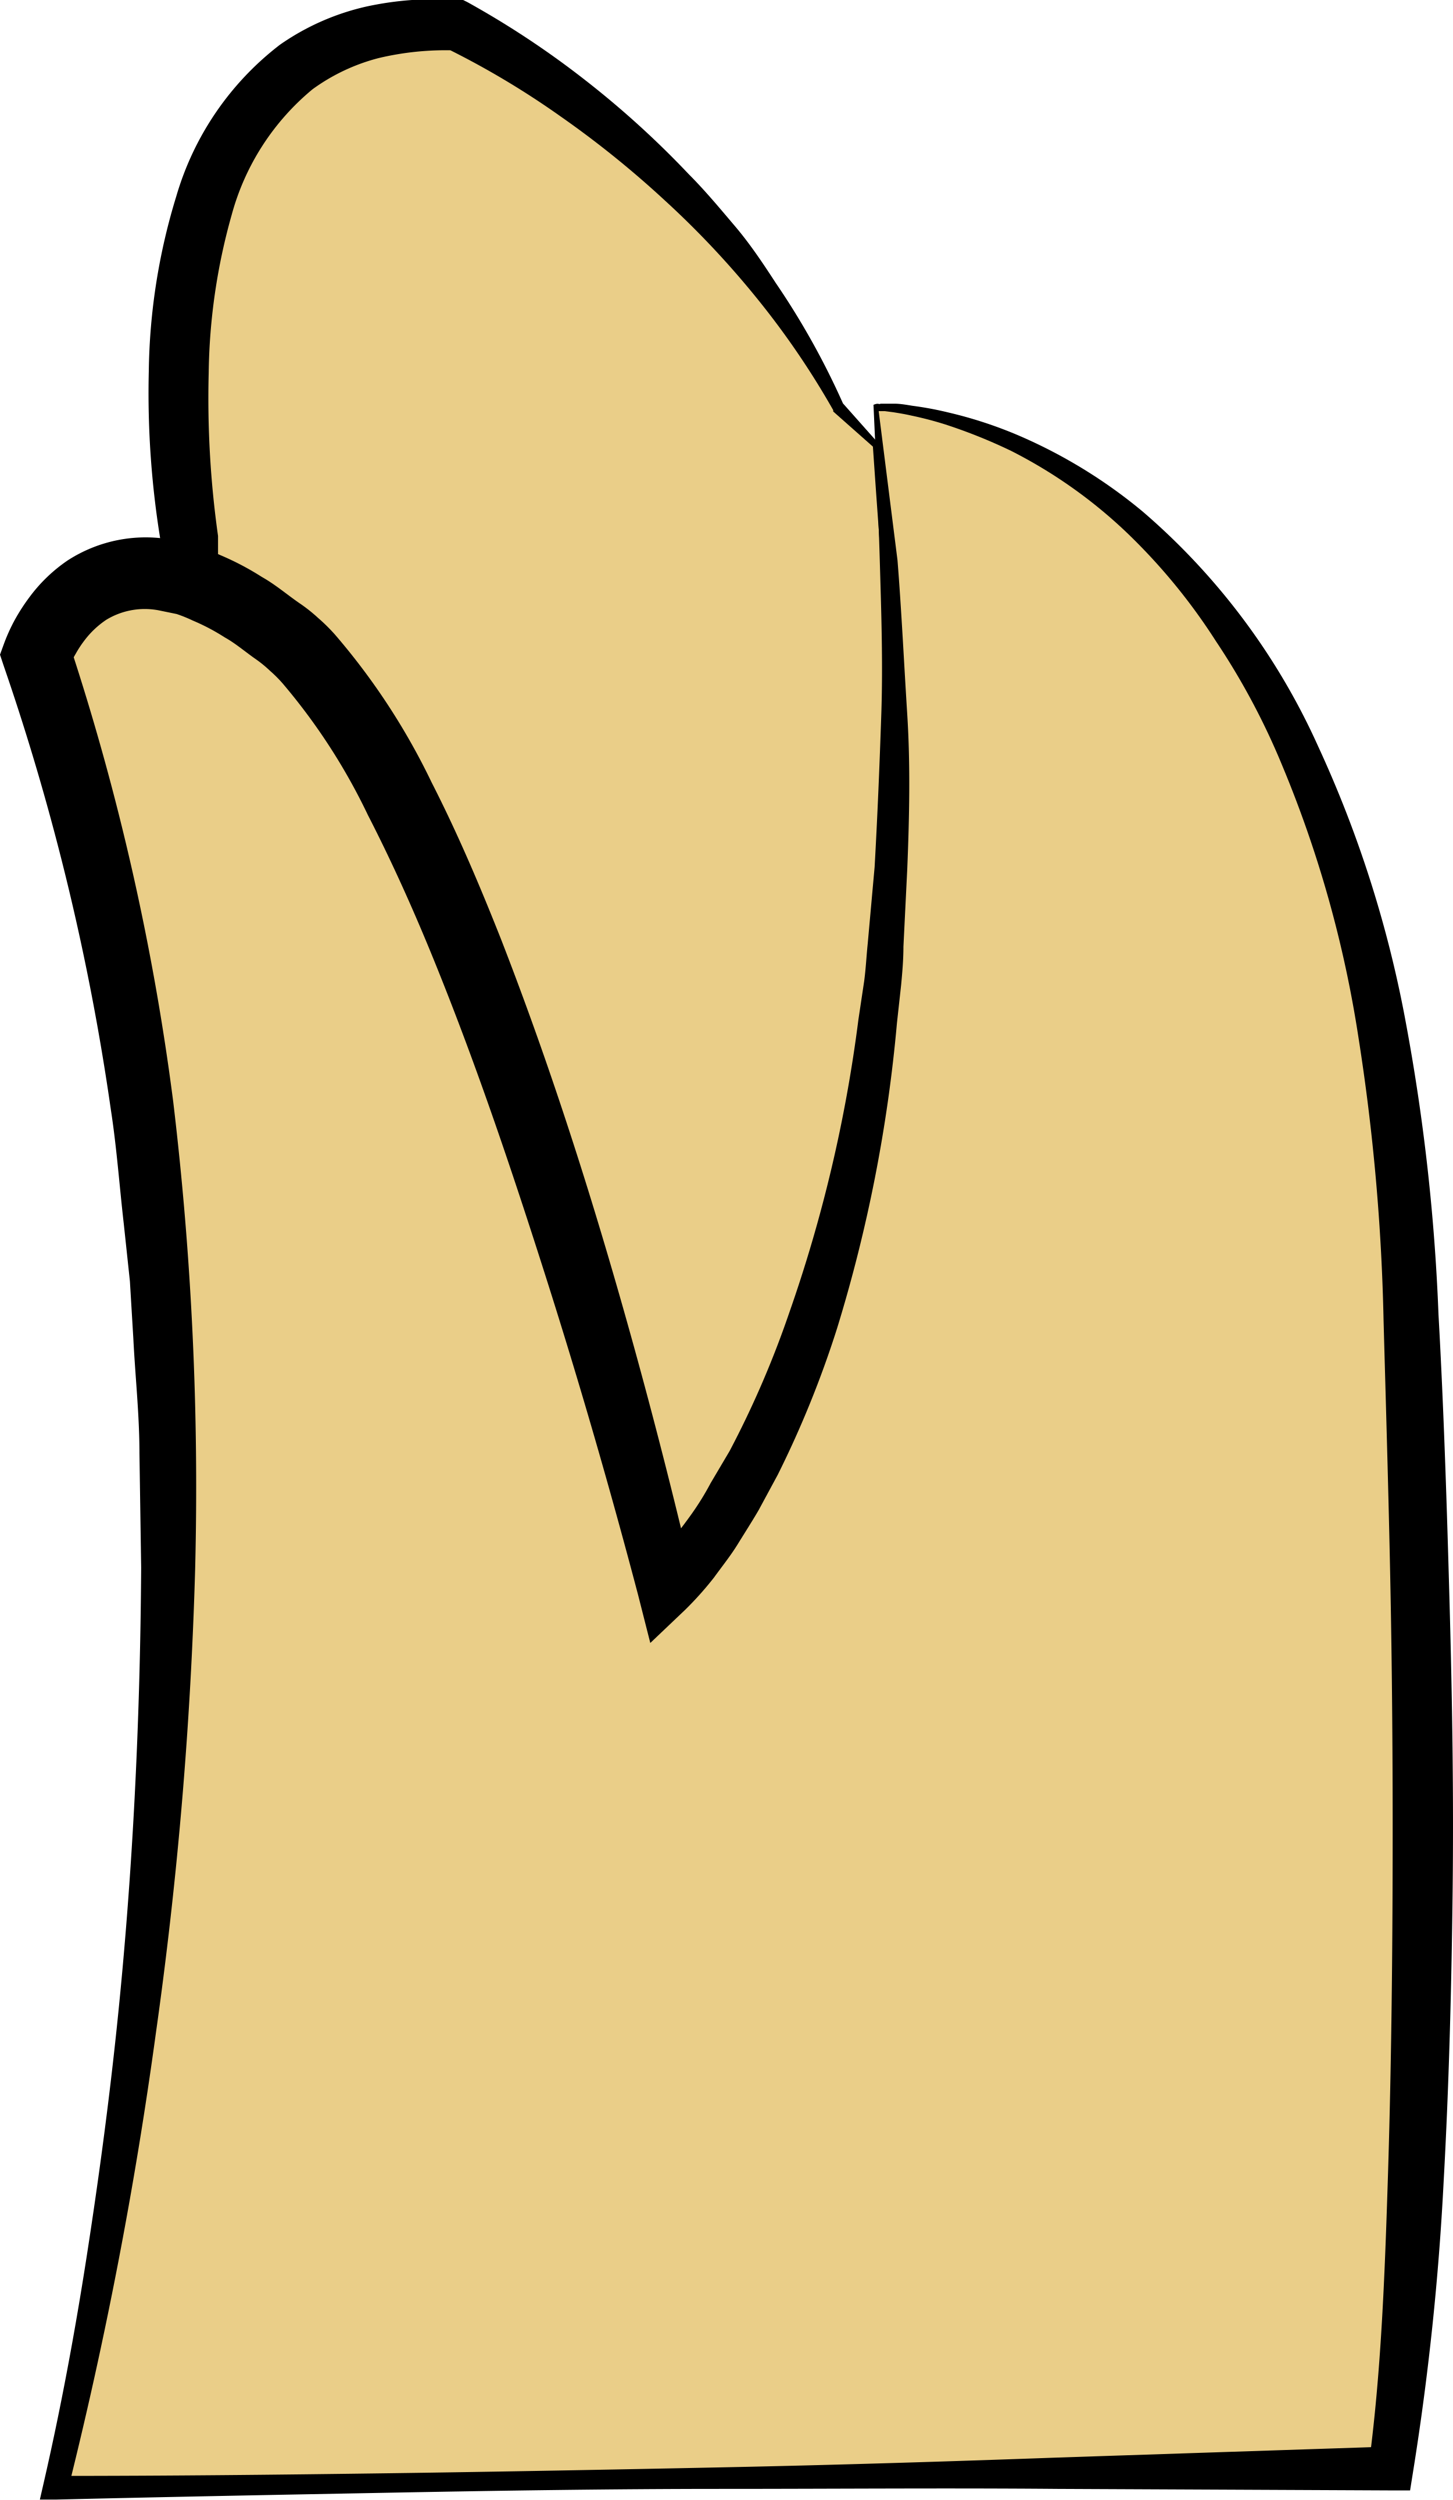 <svg viewBox="0 0 76.17 130.99" xmlns="http://www.w3.org/2000/svg"><path d="m45.92 23.32-2-2c-6.73-13.59-20-20-20-20-19-1-14 27-14 27v2l11.74 82 35 4z" fill="#eace88"/><path d="m45.76 23.4-2.08-1.84v-.07a42.89 42.89 0 0 0 -4-5.86 47.08 47.08 0 0 0 -4.84-5.14 51.58 51.58 0 0 0 -5.48-4.41 44.1 44.1 0 0 0 -6-3.57l.5.13a15.25 15.25 0 0 0 -4 .4 10.23 10.23 0 0 0 -3.48 1.64 12.92 12.92 0 0 0 -4.23 6.56 31.79 31.79 0 0 0 -1.21 8.31 51.57 51.57 0 0 0 .49 8.53v.18.08 2-.21c.79 6.87 1.57 13.7 2.33 20.56s1.59 13.72 2.56 20.56 2 13.66 3.14 20.47l3.46 20.42-1.12-1.08 17.54 1.69 17.52 1.82-2 2q-1.43-11.57-2.72-23.13c-.82-7.71-1.65-15.42-2.39-23.17s-1.48-15.51-2.14-23.27-1.31-15.69-1.85-23.6zm.31-.15q1.88 11.37 3.52 22.94t3.24 23.19c1.05 7.75 2 15.54 3 23.33s1.81 15.6 2.61 23.41l.23 2.23-2.18-.27-17.49-2.18-17.46-2.32-1-.13-.11-1-2.43-20.52c-.81-6.86-1.74-13.7-2.73-20.53s-2.13-13.64-3.27-20.4-2.43-13.65-3.54-20.47v-.08-.13-2 .27a47.73 47.73 0 0 1 -.66-9.14 32.48 32.48 0 0 1 1.44-9.16 15.45 15.45 0 0 1 5.44-7.95 12.84 12.84 0 0 1 4.54-2 16.93 16.93 0 0 1 4.78-.34h.28l.22.11a46.92 46.92 0 0 1 6.18 4.09 48.61 48.61 0 0 1 5.42 4.92c.86.86 1.64 1.8 2.43 2.73s1.47 1.95 2.14 2.98a40.3 40.3 0 0 1 3.54 6.35l-.06-.09z"/><path d="m45.92 21.32s26 0 28 46-1 62-1 62l-70 1s14-54-1-96c0 0 3-9 13-1s20 50 20 50 16-14 11-62z" fill="#eace88"/><path d="m45.79 21.21c.28-.12.27 0 .37-.06h.24.48c.32 0 .64.06.95.11a17.27 17.27 0 0 1 1.88.35 22.24 22.24 0 0 1 3.65 1.19 26.57 26.57 0 0 1 6.54 4 35.27 35.27 0 0 1 9.19 12.28 60.69 60.69 0 0 1 4.63 14.62 105.24 105.24 0 0 1 1.69 15.18c.28 5 .44 10.07.58 15.12s.22 10.09.16 15.14-.19 10.1-.47 15.15a141.33 141.33 0 0 1 -1.6 15.19l-.16 1h-1l-17.5-.08c-5.84-.05-11.67 0-17.51 0s-11.66.09-17.5.2-11.66.22-17.49.36h-.83l.19-.83c.9-3.91 1.64-7.89 2.26-11.88s1.16-8 1.58-12c.84-8 1.23-16.07 1.28-24.12l-.09-6c0-2-.22-4-.32-6l-.18-3-.32-3c-.23-2-.37-4-.68-6a126.1 126.1 0 0 0 -5.6-23.2l-.21-.63.2-.55a9.43 9.43 0 0 1 .59-1.3 10.36 10.36 0 0 1 .73-1.13 8.3 8.3 0 0 1 2-1.94 7.53 7.53 0 0 1 5.54-1.09l1.29.33a11.28 11.28 0 0 1 1.19.46 14.62 14.62 0 0 1 2.19 1.15c.71.4 1.3.91 1.95 1.36a8.34 8.34 0 0 1 1 .79 9.26 9.26 0 0 1 .89.88 35.22 35.22 0 0 1 5.06 7.74c1.37 2.68 2.53 5.42 3.62 8.17 2.15 5.52 4 11.11 5.66 16.75s3.14 11.31 4.47 17l-2.46-.78a15.76 15.76 0 0 0 1.19-1.29c.38-.5.77-1 1.14-1.52s.71-1.07 1-1.62l1-1.69a50.6 50.6 0 0 0 3.11-7.2 74.91 74.91 0 0 0 3.64-15.4l.3-2c.09-.66.12-1.33.19-2l.36-4c.15-2.67.26-5.34.35-8s0-5.34-.08-8.07-.21-5.5-.33-8.14zm.26.23 1 7.92c.21 2.65.34 5.38.51 8.07s.11 5.41 0 8.11l-.2 4.06c0 .68-.06 1.36-.12 2l-.22 2a77.77 77.77 0 0 1 -3.14 16 53.33 53.33 0 0 1 -3.11 7.67l-1 1.85c-.35.6-.73 1.19-1.1 1.79s-.82 1.16-1.24 1.74a17.3 17.3 0 0 1 -1.52 1.7l-1.82 1.73-.64-2.52c-1.45-5.5-3.07-11.11-4.83-16.64s-3.6-11-5.78-16.39c-1.08-2.67-2.25-5.29-3.55-7.82a31.75 31.75 0 0 0 -4.47-6.9 6.85 6.85 0 0 0 -.66-.66 6.5 6.5 0 0 0 -.73-.6c-.55-.38-1.08-.84-1.64-1.15a11 11 0 0 0 -1.69-.89 7.39 7.39 0 0 0 -.84-.34l-.83-.17a3.88 3.88 0 0 0 -2.87.48 4.73 4.73 0 0 0 -1.13 1.07 5.64 5.64 0 0 0 -.46.7 5.33 5.33 0 0 0 -.34.68v-1.21a129.22 129.22 0 0 1 5.45 24 169.94 169.94 0 0 1 1.15 24.48 217.32 217.32 0 0 1 -2.06 24.33 222.59 222.59 0 0 1 -4.63 24l-.63-.81c5.83 0 11.66-.06 17.5-.14s11.66-.19 17.5-.31 11.66-.3 17.49-.51l17.5-.58-1.15 1c.65-4.82.84-9.9 1-14.88s.23-10 .25-15 0-10-.09-15.06-.24-10-.38-15.06a109.54 109.54 0 0 0 -1.32-14.85 60.75 60.75 0 0 0 -4-14.24 37.2 37.2 0 0 0 -3.47-6.5 31 31 0 0 0 -4.74-5.75 25.47 25.47 0 0 0 -6-4.22 27.74 27.74 0 0 0 -3.44-1.38 18.29 18.29 0 0 0 -1.8-.47c-.3-.07-.61-.12-.92-.17l-.46-.06h-.23s-.23.02-.1-.1z"/></svg>
